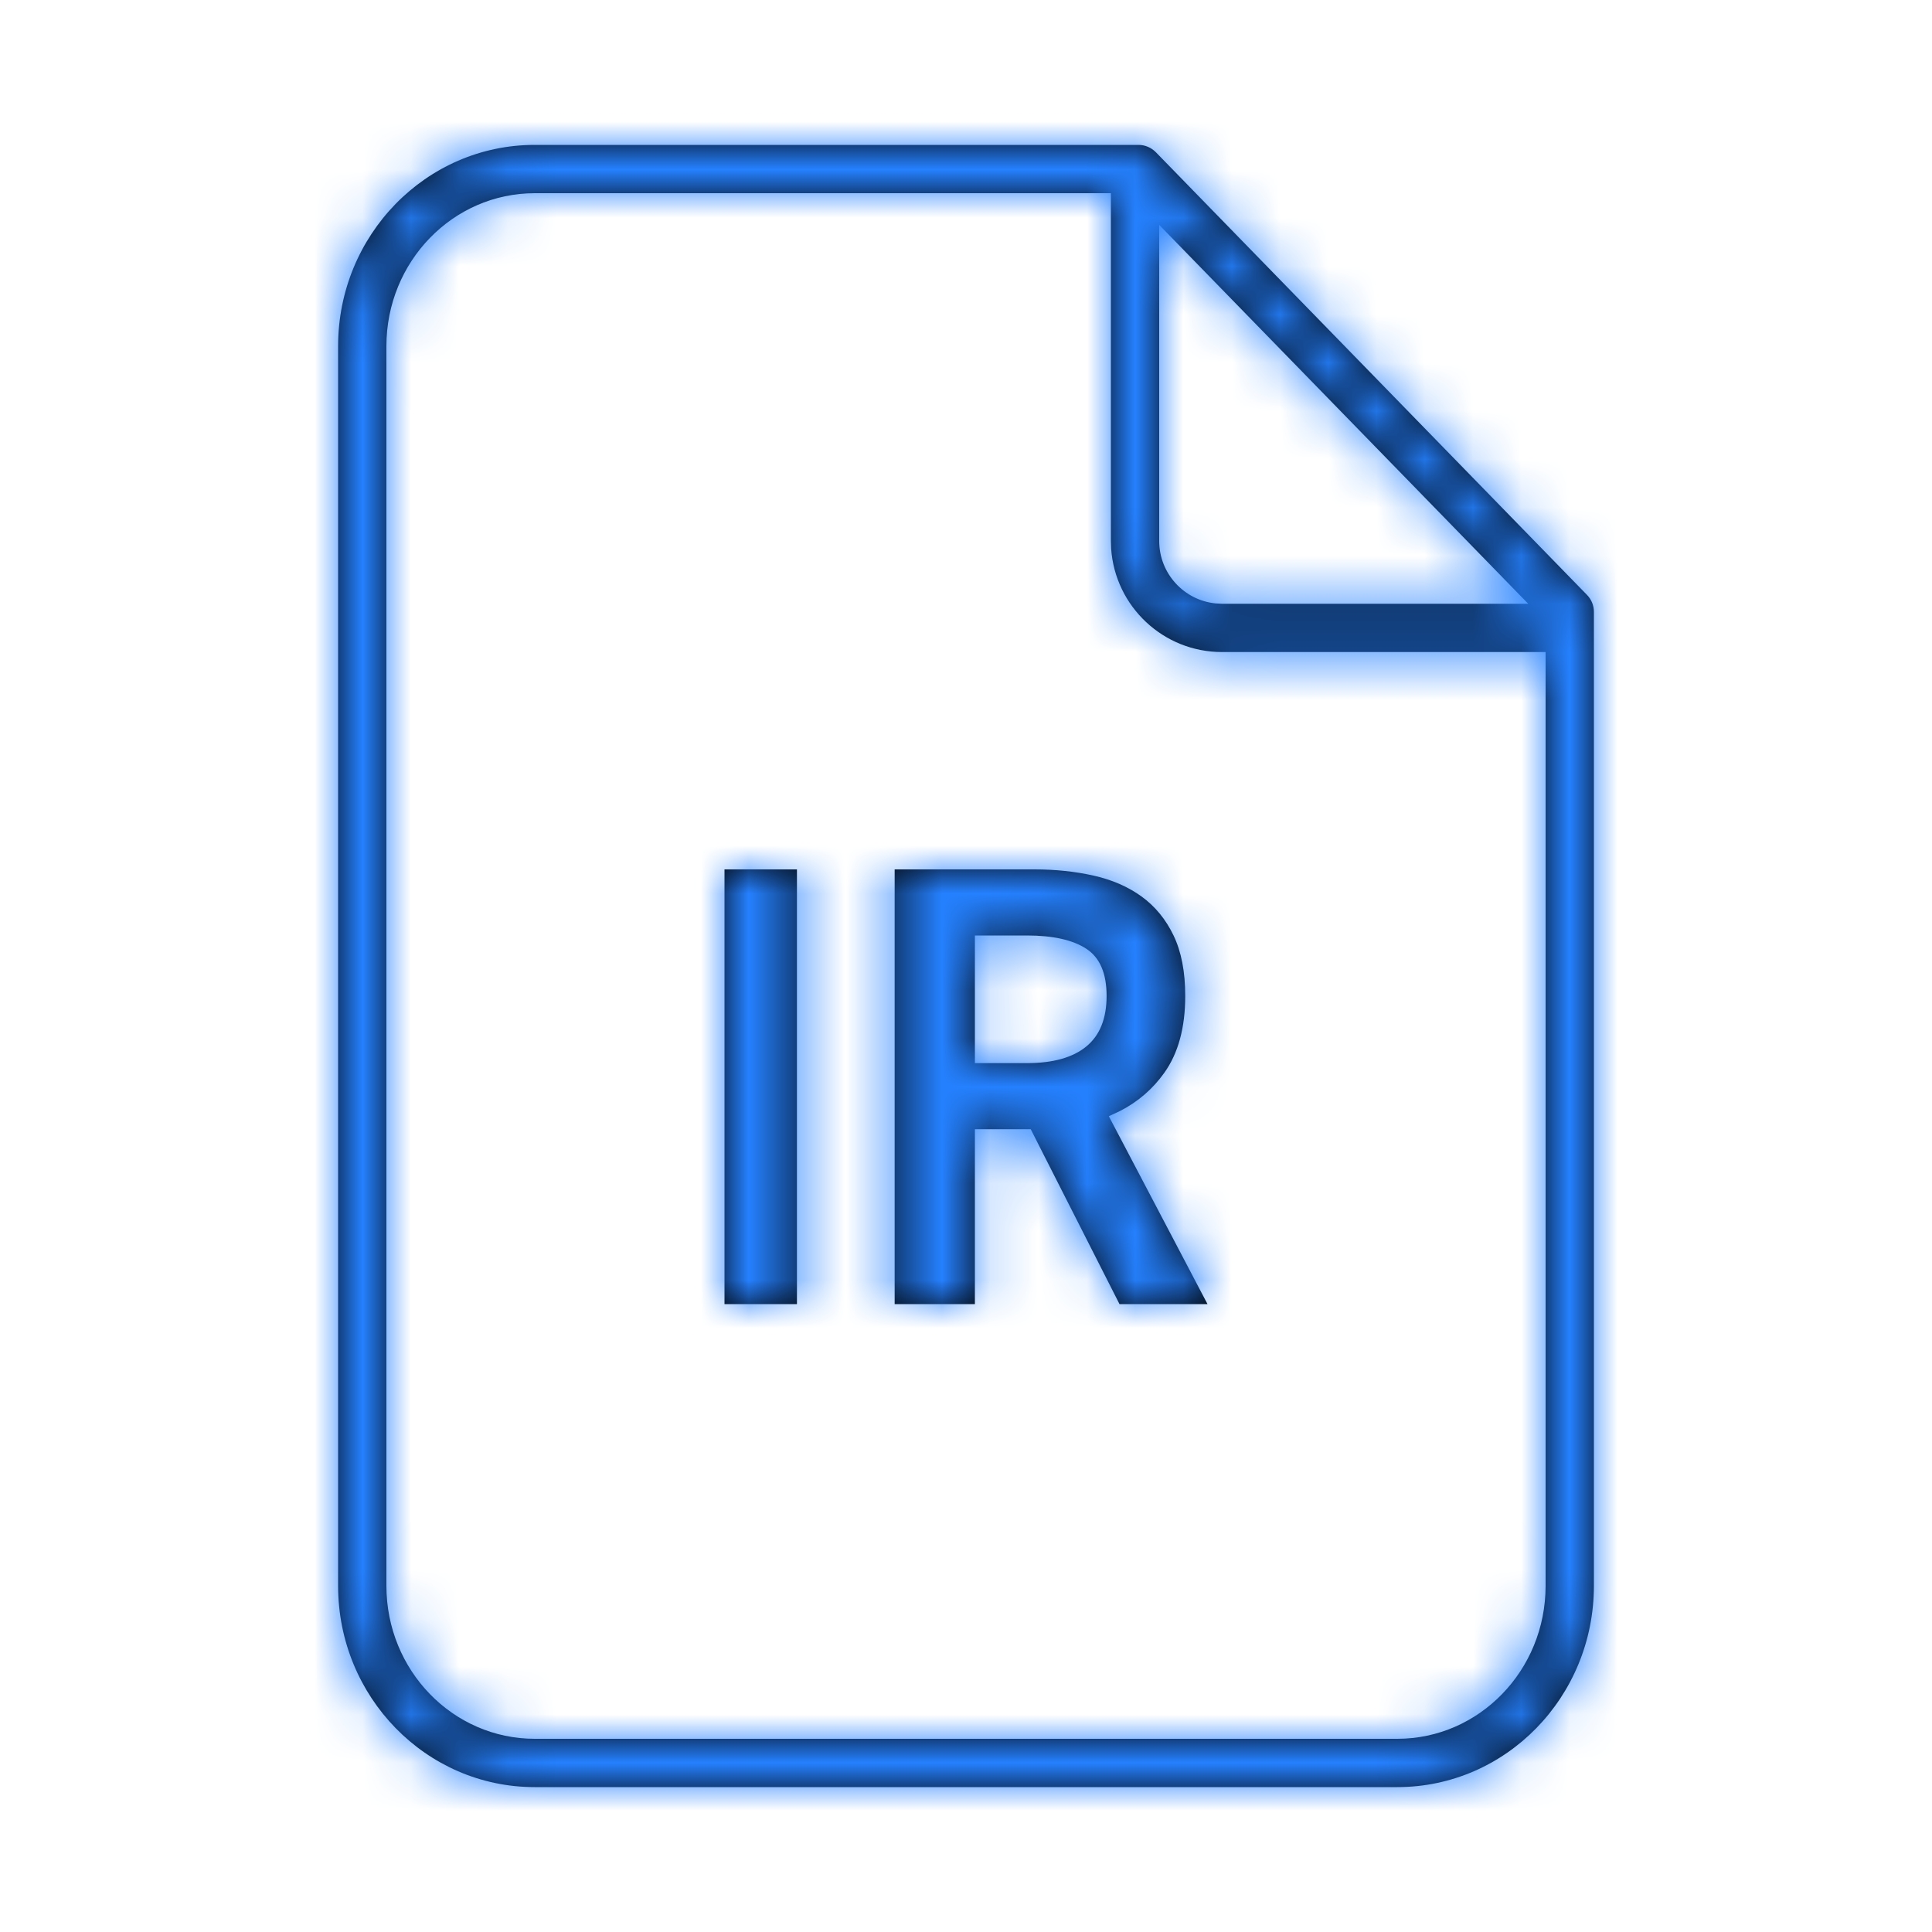 <svg xmlns="http://www.w3.org/2000/svg" xmlns:xlink="http://www.w3.org/1999/xlink" width="40" height="40" viewBox="0 0 40 40">
    <defs>
        <path id="th6b2vv86a" d="M23.571 3c.135 0 .264.055.359.151l8.928 9.167c.091.093.142.218.142.349v20.166C33 35.132 31.18 37 28.929 37H11.07C8.82 37 7 35.132 7 32.833V7.167C7 4.868 8.82 3 11.071 3zM23 4H11.071C9.378 4 8 5.415 8 7.167v25.666C8 34.585 9.378 36 11.071 36H28.93C30.622 36 32 34.585 32 32.833V13.5h-6.7c-1.217 0-2.214-.946-2.295-2.143L23 11.2V4zm-6.5 14v9H15v-9h1.5zm4.919 0c.434 0 .841.043 1.223.129.382.085.713.23.993.432.28.203.501.472.662.807.161.335.242.752.242 1.251 0 .655-.144 1.185-.432 1.59-.24.338-.547.603-.92.794l-.23.107L25 27h-1.822l-1.838-3.621h-1.156V27h-1.661v-9h2.896zm-.158 1.368h-1.077v2.643h1.077c.54 0 .949-.115 1.23-.345.28-.23.42-.58.42-1.047 0-.468-.14-.793-.42-.976-.281-.183-.69-.275-1.23-.275zM31.64 12.5L24 4.656V11.2c0 .673.512 1.227 1.167 1.293l.133.007h6.34z"/>
    </defs>
    <g fill="none" fill-rule="evenodd">
        <g>
            <g>
                <g transform="translate(-1304 -142) translate(448 122) translate(856 20)">
                    <mask id="5cncvvqbwb" fill="#fff">
                        <use xlink:href="#th6b2vv86a"/>
                    </mask>
                    <use fill="#000" fill-rule="nonzero" xlink:href="#th6b2vv86a"/>
                    <g fill="#2581FF" mask="url(#5cncvvqbwb)">
                        <path d="M0 0H40V40H0z"/>
                        <path d="M0 0H40V40H0z"/>
                    </g>
                </g>
            </g>
        </g>
    </g>
</svg>
